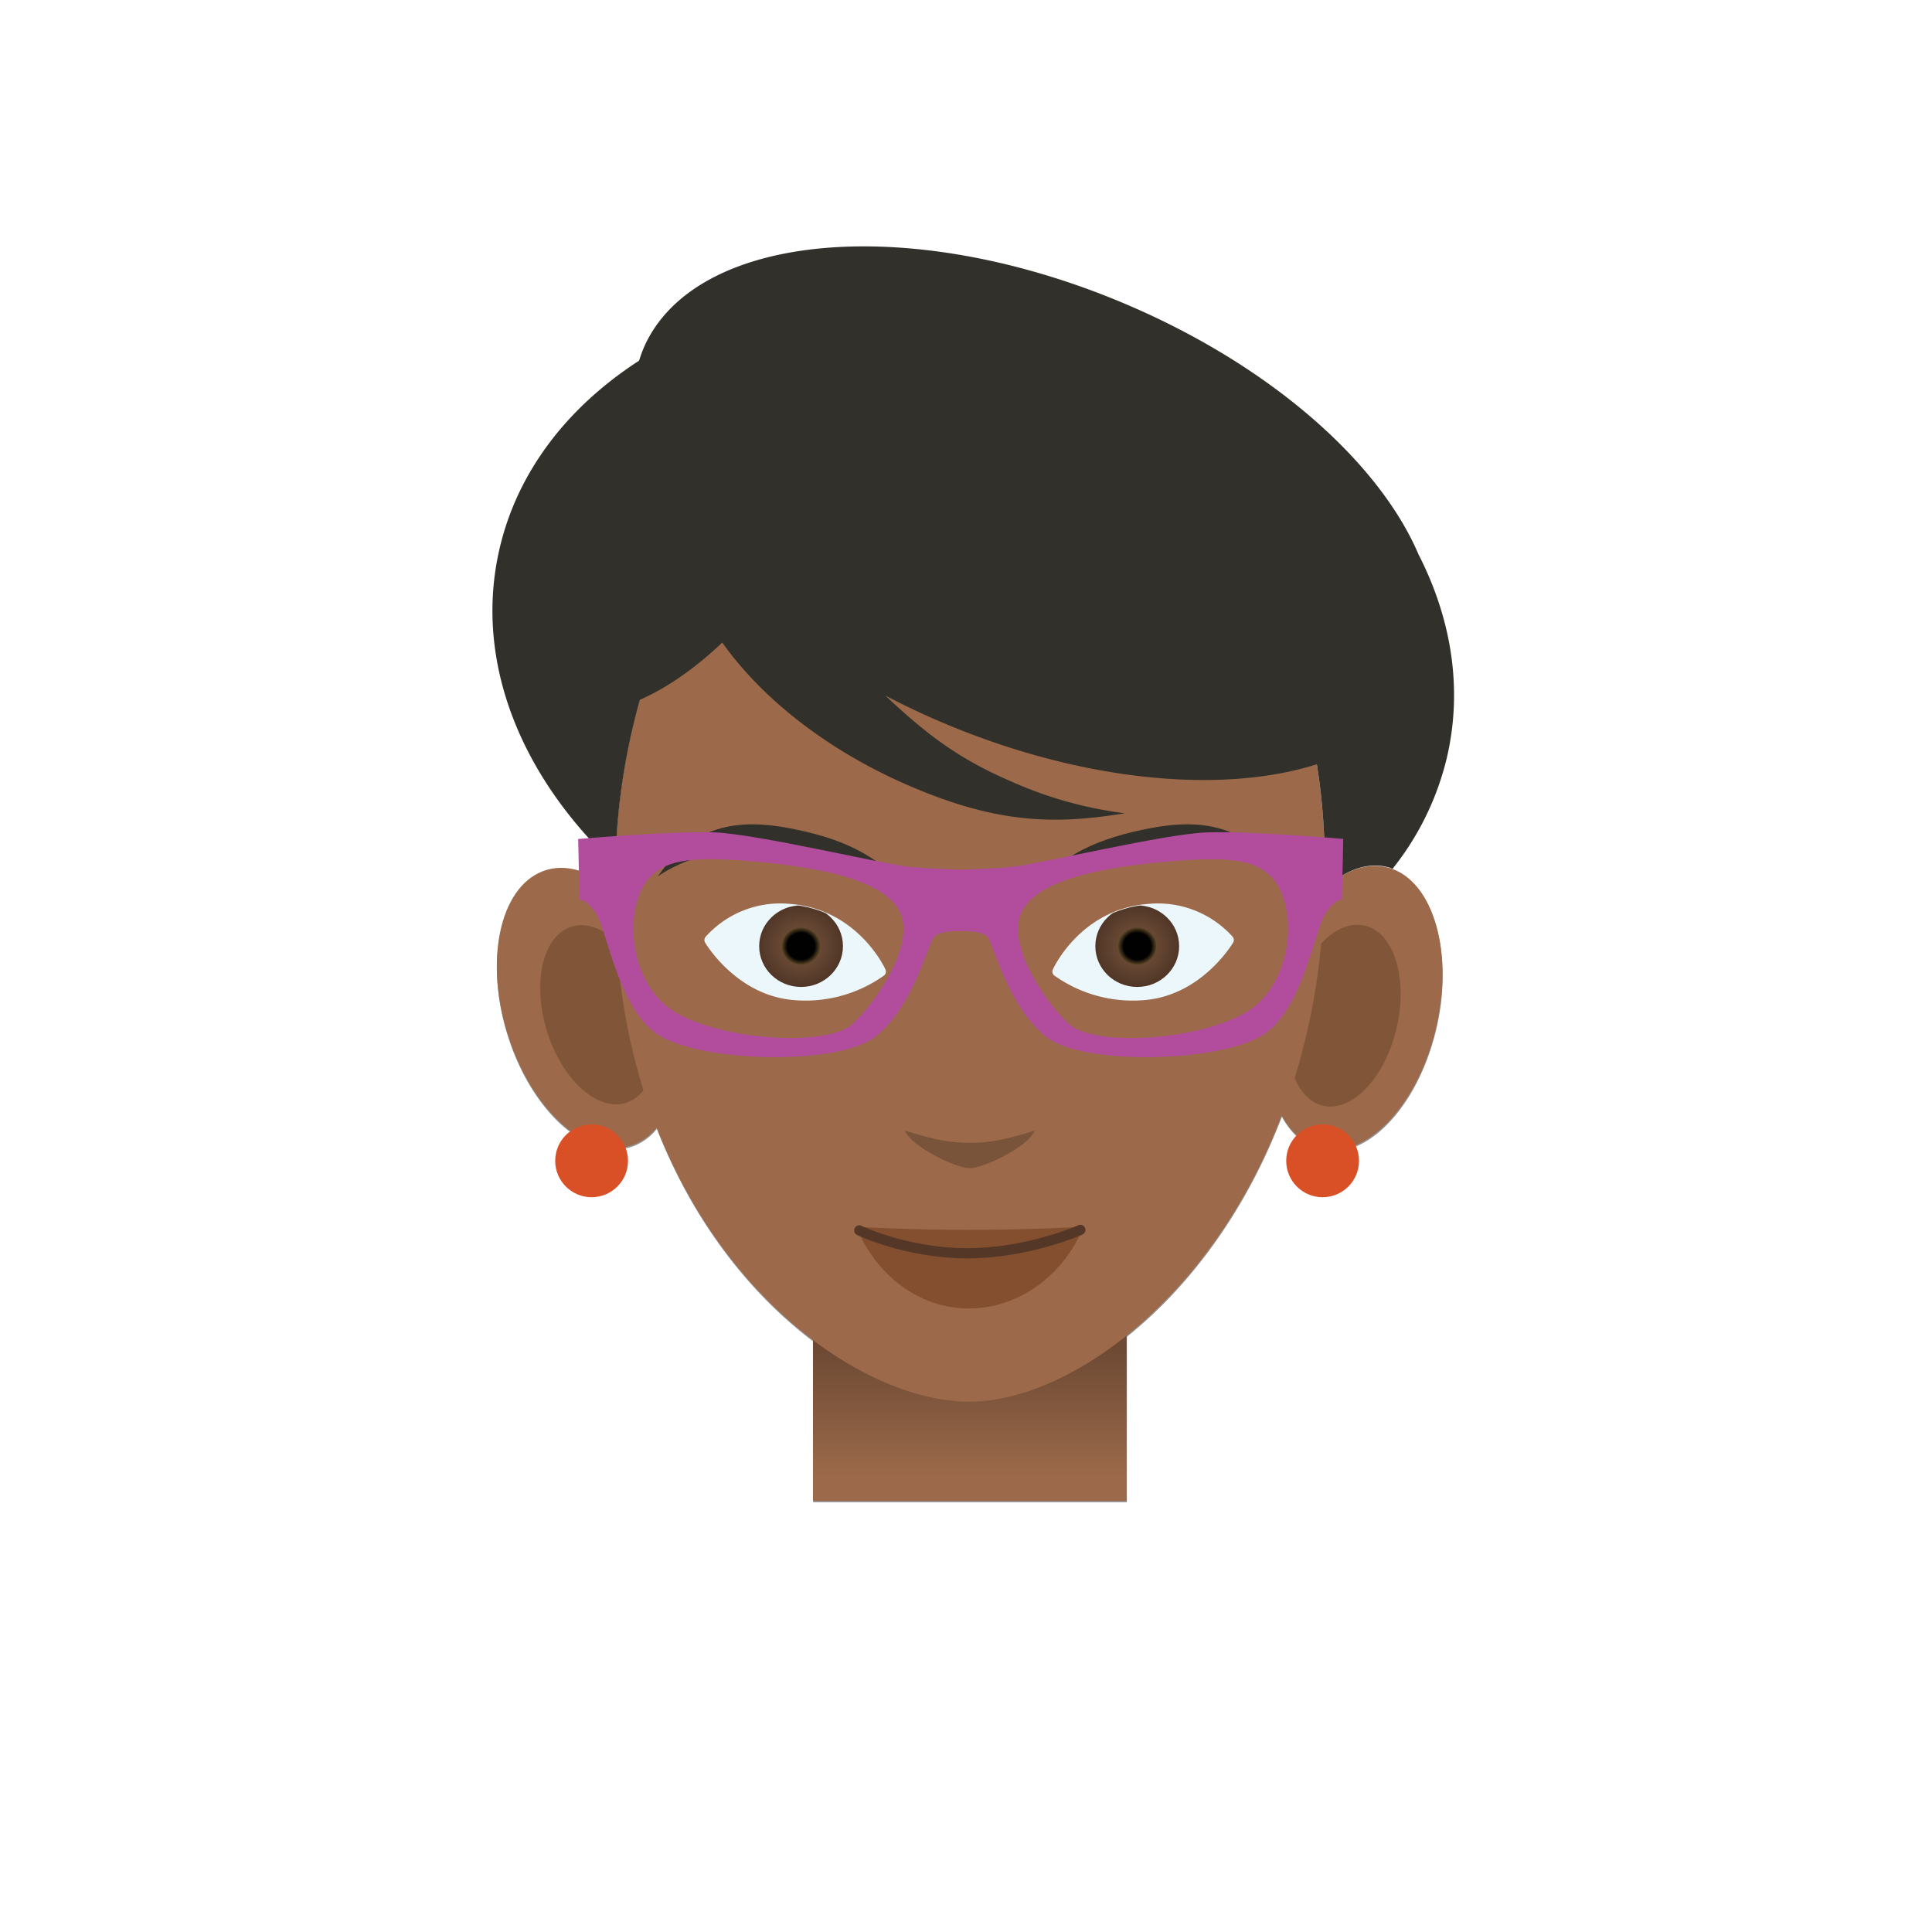 <svg xmlns="http://www.w3.org/2000/svg" xmlns:xlink="http://www.w3.org/1999/xlink" viewBox="0 0 190 190"><path fill="#929191" d="M136.6 85.48c-2.1-.6-4.35.25-6.34 2.11.8-30.62-16.96-45.25-34.94-45.25-18.03 0-34.99 14.47-34.83 45.56-2.28-2.06-4.83-2.93-7.07-2.09-4.32 1.63-5.83 8.97-3.37 16.4 2.46 7.43 7.95 12.13 12.27 10.5a5.54 5.54 0 0 0 2.28-1.69c3.67 9.38 9.38 16.38 15.37 20.9v15.82h30.85v-16.27c5.94-4.76 11.58-12.05 15.24-21.64.9 1.62 2.14 2.78 3.67 3.21 4.42 1.26 9.54-3.9 11.44-11.5 1.9-7.62-.16-14.8-4.58-16.06z"/><path fill="#9C6A4A" d="M125.13 96.84c1.9-7.6 7.02-12.76 11.45-11.5 4.42 1.25 6.47 8.44 4.57 16.06-1.9 7.61-7.02 12.76-11.44 11.5-4.42-1.25-6.48-8.44-4.58-16.06z"/><path fill="#805538" d="M127.04 98.42c1.21-4.87 4.5-8.16 7.32-7.36 2.83.8 4.15 5.4 2.93 10.28-1.21 4.87-4.5 8.17-7.32 7.36-2.83-.8-4.14-5.4-2.93-10.28z"/><path fill="#9C6A4A" d="M65.67 96.17c-2.46-7.43-7.95-12.13-12.27-10.5-4.31 1.63-5.82 8.97-3.36 16.4 2.45 7.43 7.94 12.13 12.26 10.5 4.31-1.63 5.82-8.97 3.37-16.4z"/><path fill="#805538" d="M63.88 97.9c-1.57-4.75-5.08-7.75-7.85-6.71-2.76 1.04-3.72 5.74-2.15 10.5 1.57 4.75 5.09 7.75 7.85 6.71s3.72-5.74 2.15-10.5z"/><linearGradient id="s" x1="95.38" x2="95.38" y1="150.75" y2="132.85" gradientUnits="userSpaceOnUse"><stop offset=".31" stop-color="#9c6a4a"/><stop offset="1" stop-color="#6e4a34"/></linearGradient><path fill="url(#s)" d="M79.95 127.67h30.85v19.93H79.95z"/><path fill="#9C6A4A" d="M60.57 91.6c-1.64-33.74 15.97-49.4 34.74-49.4 18.77 0 37.32 15.95 34.73 49.4-2.3 29.6-22.18 46.25-34.73 46.25-12.55 0-33.26-15.96-34.74-46.24z"/><g><path fill="#7A543A" d="M89 111.19c.54 1.52 4.98 3.7 6.37 3.7s5.84-2.18 6.39-3.7c-1.87.56-3.82 1.2-6.39 1.2-2.55 0-4.37-.61-6.38-1.2z"/></g><g><path fill="#834F2F" d="M106.57 120.65c-1.98 4.75-6.34 8.03-11.28 8.03-4.95 0-9.12-3.28-11.1-8.03 0 0 5.26.3 11.1.3 5.83 0 11.28-.3 11.28-.3z"/><path fill="none" stroke="#553727" stroke-miterlimit="10" d="M84.5 121s4.62 2.25 10.63 2.25c6 0 11.12-2.3 11.12-2.3" stroke-linecap="round" stroke-linejoin="round"/></g><g><path fill="#ECF7FB" d="M87.08 95.34c-.11-.24-2.77-5.9-9.32-6.44a9.87 9.87 0 0 0-8.37 3.23.5.5 0 0 0-.04.58c.12.2 3.03 5 8.39 5.61a13.29 13.29 0 0 0 9.19-2.38.5.5 0 0 0 .15-.6z"/><defs><path id="t" d="M77.76 88.96a9.82 9.82 0 0 0-8.34 3.21.44.44 0 0 0-.04.5c.12.2 3.02 4.98 8.36 5.6a13.26 13.26 0 0 0 9.17-2.37.45.45 0 0 0 .13-.53c-.11-.24-2.75-5.87-9.28-6.41z"/></defs><clipPath id="u"><use xlink:href="#t" overflow="visible"/></clipPath><g clip-path="url(#u)"><radialGradient id="v" cx="75.34" cy="93.05" r="4.01" gradientTransform="matrix(1.028 0 0 1 1.32 0)" gradientUnits="userSpaceOnUse"><stop offset="0" stop-color="#7b573e"/><stop offset="1" stop-color="#503627"/></radialGradient><ellipse cx="78.78" cy="93.05" fill="url(#v)" rx="4.12" ry="4.01"/><radialGradient id="w" cx="75.34" cy="93.05" r="1.83" gradientTransform="matrix(1.028 0 0 1 1.32 0)" gradientUnits="userSpaceOnUse"><stop offset=".72" stop-color="#010101"/><stop offset="1" stop-color="#5a4524"/></radialGradient><ellipse cx="78.78" cy="93.05" fill="url(#w)" rx="1.89" ry="1.83"/></g><path fill="#ECF7FB" d="M121.23 92.13a9.9 9.9 0 0 0-8.38-3.23c-6.54.54-9.2 6.2-9.31 6.44a.5.5 0 0 0 .15.6 13.3 13.3 0 0 0 9.19 2.38c5.36-.62 8.26-5.41 8.38-5.61a.5.5 0 0 0-.03-.58z"/><g><defs><path id="x" d="M121.2 92.17a9.82 9.82 0 0 0-8.34-3.21c-6.53.54-9.18 6.17-9.28 6.4-.1.2-.04.41.13.54.13.1 3.16 2.45 7.68 2.45.5 0 1-.02 1.48-.08 5.35-.62 8.24-5.4 8.36-5.6a.44.44 0 0 0-.03-.5z"/></defs><clipPath id="y"><use xlink:href="#x" overflow="visible"/></clipPath><g clip-path="url(#y)"><radialGradient id="z" cx="-238" cy="93.05" r="4.01" gradientTransform="matrix(-1.028 0 0 1 -132.82 0)" gradientUnits="userSpaceOnUse"><stop offset="0" stop-color="#7b573e"/><stop offset="1" stop-color="#503627"/></radialGradient><ellipse cx="111.84" cy="93.05" fill="url(#z)" rx="4.12" ry="4.01"/><radialGradient id="A" cx="-238" cy="93.05" r="1.83" gradientTransform="matrix(-1.028 0 0 1 -132.82 0)" gradientUnits="userSpaceOnUse"><stop offset=".72" stop-color="#010101"/><stop offset="1" stop-color="#5a4524"/></radialGradient><ellipse cx="111.84" cy="93.05" fill="url(#A)" rx="1.89" ry="1.83"/></g></g></g><g><path fill="#31302A" d="M76.64 83.76c5.13.74 9.31 2.21 13.03 4.27-2.8-3.46-5.98-5.33-11.37-6.45-4.18-.87-9.64-1.33-13.59 4.6 2.17-1.53 6.42-3.22 11.93-2.42zM114.1 83.76c-5.12.74-9.3 2.21-13.02 4.27 2.8-3.46 5.98-5.33 11.38-6.45 4.17-.87 9.64-1.33 13.58 4.6-2.18-1.53-6.41-3.22-11.94-2.42z"/></g><path fill="#31302A" d="M139.48 54.47c-3.85-8.96-14.35-18.38-28.53-24.46-21.15-9.07-42.45-7.27-47.57 4.03-.21.47-.38.95-.53 1.43-6.96 4.5-11.94 10.83-13.72 18.48C46.56 65 51.2 76.36 60.53 85.1a63.83 63.83 0 0 1 2.4-16.28c2.6-1.14 5.4-3.06 8.1-5.63 3.9 5.5 10.36 10.64 18.47 14.12 8.5 3.65 14.11 3.82 21.12 2.67a39.28 39.28 0 0 1-11.22-3.15c-5.48-2.35-8.64-4.97-12.34-8.43 1.72.9 3.5 1.75 5.34 2.54 13.83 5.93 27.72 7.2 37.1 4.22.61 3.76.88 7.85.76 12.27 2-1.86 4.24-2.72 6.34-2.12.12.03.23.09.35.13a27.83 27.83 0 0 0 5.35-10.97c1.57-6.77.43-13.66-2.82-19.99z"/><g><g fill="#D95027"><circle cx="58.18" cy="114.16" r="3.58"/><circle cx="130.07" cy="114.16" r="3.58"/></g><path fill="#B24D9D" d="M132.1 82.5s-9.18-.78-13.4-.64c-4.2.14-16.77 3.17-19.1 3.38-2.07.2-4.56.27-5.12.29-.56-.02-3.05-.1-5.11-.29-2.34-.21-14.9-3.23-19.12-3.38-4.2-.14-13.39.65-13.39.65l.13 5.97s.62-.14 1.64 1.37c1.01 1.51 2.18 9.2 5.93 11.8 4.16 2.88 17.79 3.16 21.45.36 3.7-2.83 5.23-9 5.78-9.79.43-.63 1.98-.66 2.57-.65h.24c.59-.02 2.13.02 2.57.65.55.8 2.08 6.96 5.77 9.79 3.67 2.8 17.3 2.52 21.46-.36 3.75-2.6 4.92-10.29 5.93-11.8 1.01-1.51 1.64-1.37 1.64-1.37l.13-5.97zm-48.27 18.21c-2.42 2.23-12.64 1.66-17.4-1.15-4.76-2.8-5.16-10.58-2.5-13.3 1.4-1.45 3.38-2.09 9.52-1.6 8.97.73 14.2 2.38 15.22 5.48 1.01 3.09-2.42 8.34-4.84 10.57zm38.7-1.15c-4.76 2.81-14.98 3.39-17.4 1.15-2.42-2.23-5.85-7.48-4.84-10.57 1.02-3.1 6.25-4.75 15.22-5.47 6.14-.5 8.11.14 9.52 1.58 2.66 2.73 2.26 10.5-2.5 13.31z"/></g><path fill="none" d="M179.83-.53H10.17a10.7 10.7 0 0 0-10.7 10.7v169.66c0 5.9 4.8 10.7 10.7 10.7h169.66c5.9 0 10.7-4.8 10.7-10.7V10.17c0-5.9-4.8-10.7-10.7-10.7z"/></svg>